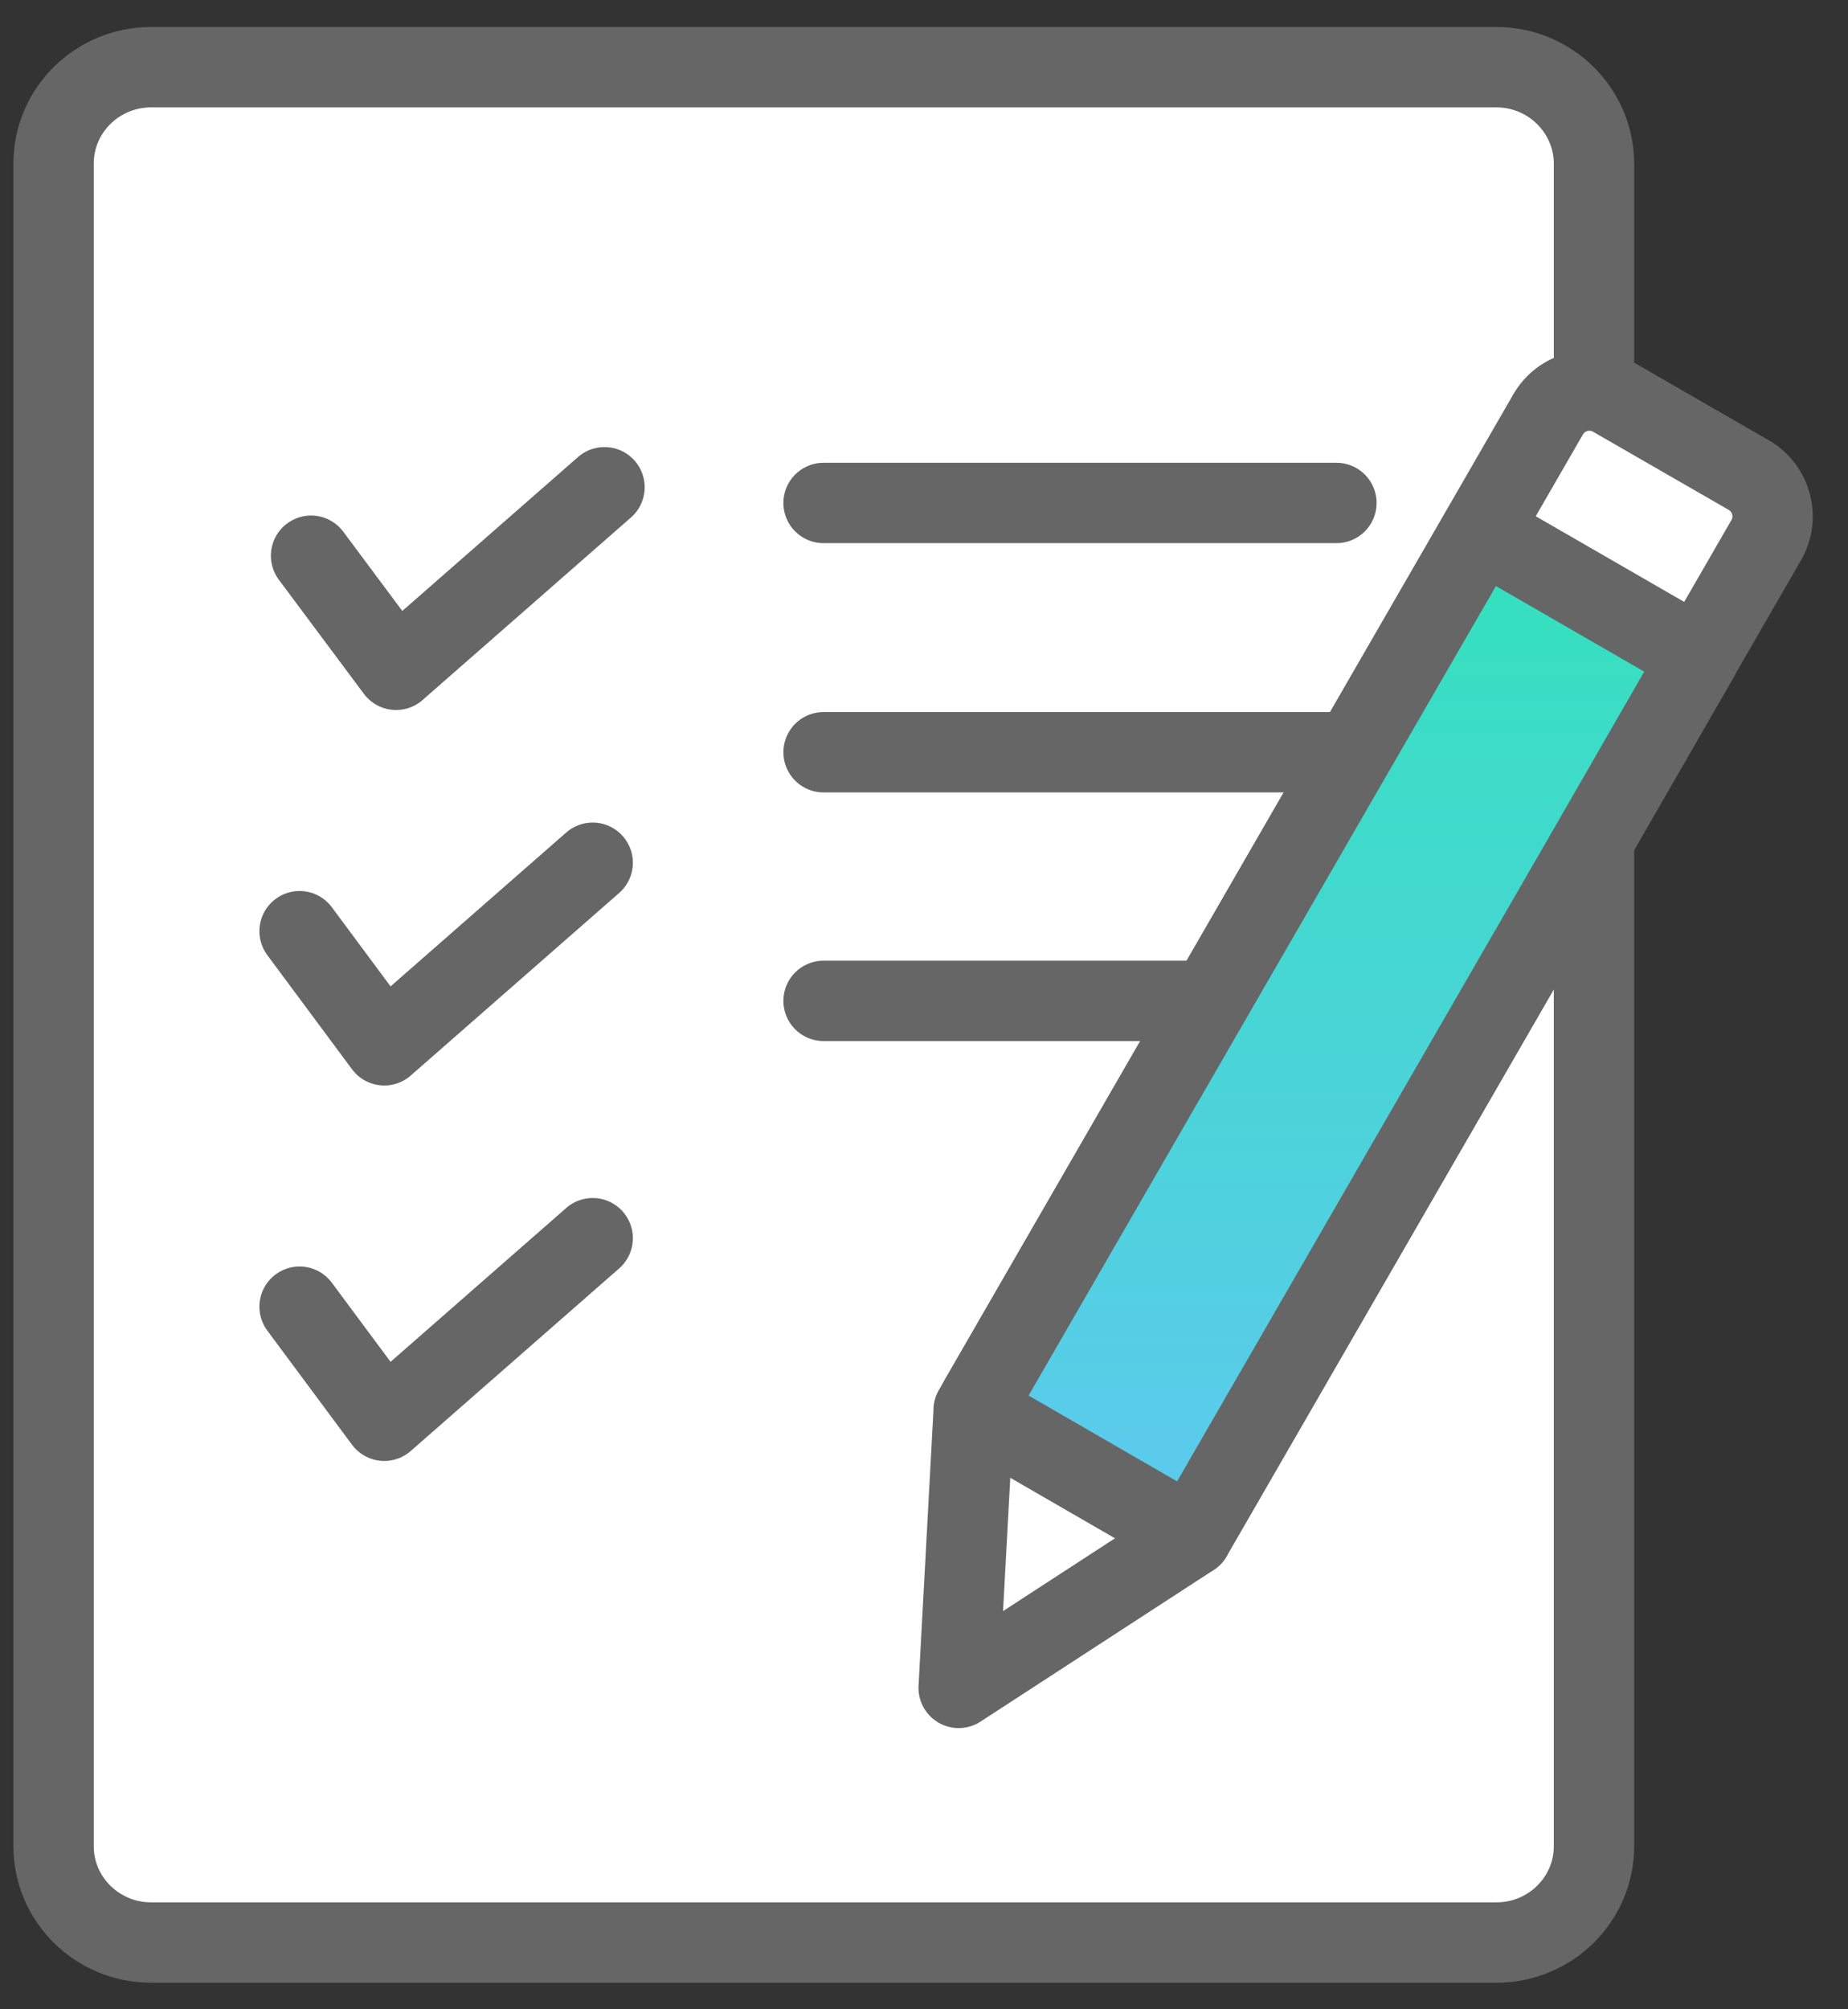 <svg width="46" height="50" viewBox="0 0 46 50" fill="none" xmlns="http://www.w3.org/2000/svg">
<rect x="0" y="0" width="46" height="50" fill="#333333" stroke="none"/>
<g id="Group 1020101909">
<path id="Vector" d="M39.677 45.95V4.076C39.677 2.753 38.588 1.672 37.25 1.672H3.761C2.423 1.672 1.334 2.745 1.334 4.068V45.943C1.334 47.265 2.423 48.339 3.761 48.339H37.25C38.588 48.339 39.677 47.265 39.677 45.943V45.95Z" fill="white" stroke="#666666" stroke-width="2" stroke-linecap="round" stroke-linejoin="round"/>
<g id="Group">
<g id="Vector_2">
<path d="M7.457 23.172L9.565 26.012L14.753 21.469" fill="white"/>
<path d="M7.457 23.172L9.565 26.012L14.753 21.469" stroke="#666666" stroke-width="2" stroke-linecap="round" stroke-linejoin="round"/>
</g>
<g id="Vector_3">
<path d="M7.457 32.516L9.565 35.355L14.753 30.812" fill="white"/>
<path d="M7.457 32.516L9.565 35.355L14.753 30.812" stroke="#666666" stroke-width="2" stroke-linecap="round" stroke-linejoin="round"/>
</g>
<g id="Vector_4">
<path d="M7.743 13.829L9.859 16.668L15.047 12.125" fill="white"/>
<path d="M7.743 13.829L9.859 16.668L15.047 12.125" stroke="#666666" stroke-width="2" stroke-linecap="round" stroke-linejoin="round"/>
</g>
</g>
<path id="Vector_5" d="M20.5 12.516H33.266" stroke="#666666" stroke-width="2" stroke-linecap="round" stroke-linejoin="round"/>
<path id="Vector_6" d="M20.5 18.719H33.266" stroke="#666666" stroke-width="2" stroke-linecap="round" stroke-linejoin="round"/>
<path id="Vector_7" d="M20.5 24.906H33.266" stroke="#666666" stroke-width="2" stroke-linecap="round" stroke-linejoin="round"/>
<g id="Group 1020101908">
<g id="Vector_8">
<path d="M29.799 37.983L43.965 13.44C44.292 12.872 44.097 12.149 43.529 11.822L40.153 9.877C39.585 9.551 38.862 9.745 38.535 10.313L24.369 34.856" fill="white"/>
<path d="M29.799 37.983L43.965 13.44C44.292 12.872 44.097 12.149 43.529 11.822L40.153 9.877C39.585 9.551 38.862 9.745 38.535 10.313L24.369 34.856" stroke="#666666" stroke-width="2" stroke-linecap="round" stroke-linejoin="round"/>
</g>
<g id="Vector_9">
<path d="M24.238 35.093L33.93 18.306L36.871 13.219L42.293 16.346L39.36 21.441L29.667 38.228" fill="url(#paint0_linear_5268_13734)"/>
<path d="M24.238 35.093L33.93 18.306L36.871 13.219L42.293 16.346L39.36 21.441L29.667 38.228" stroke="#666666" stroke-width="2" stroke-linecap="round" stroke-linejoin="round"/>
</g>
<path id="Vector_10" d="M29.666 38.229L23.863 42.002L24.237 35.094L29.666 38.229Z" fill="white" stroke="#666666" stroke-width="2" stroke-linecap="round" stroke-linejoin="round"/>
</g>
</g>
<defs>
<linearGradient id="paint0_linear_5268_13734" x1="33.265" y1="13.219" x2="33.265" y2="38.228" gradientUnits="userSpaceOnUse">
<stop stop-color="#33E1BC"/>
<stop offset="1" stop-color="#5EC9EF"/>
</linearGradient>
</defs>
</svg>
